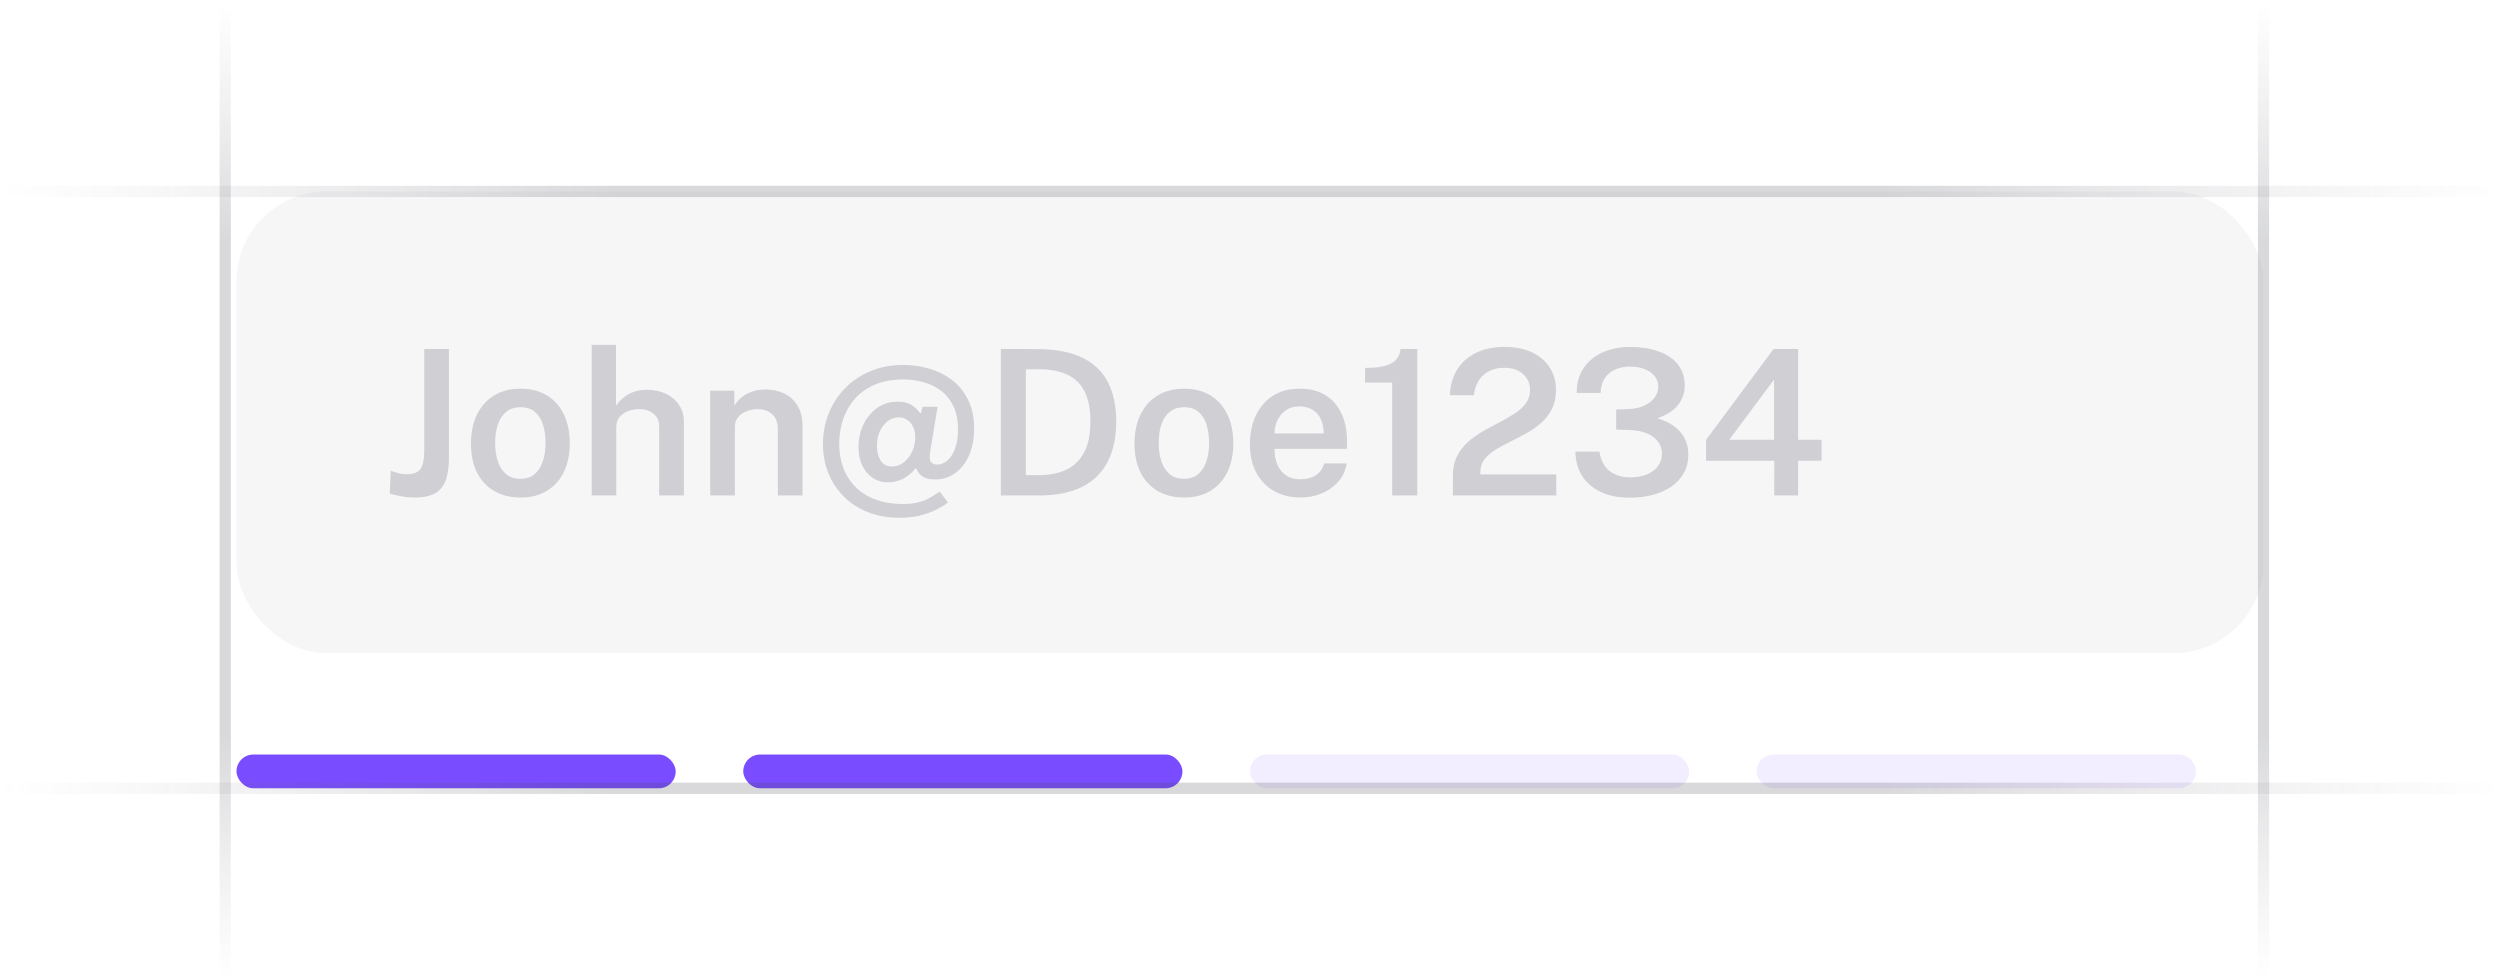 <svg width="222" height="87" viewBox="0 0 222 87" fill="none" xmlns="http://www.w3.org/2000/svg">
<g clip-path="url(#clip0_5515_6979)">
<rect x="21" y="17" width="180" height="41" rx="8" fill="#76717F" fill-opacity="0.06"/>
<rect x="21" y="67" width="39" height="3" rx="1.5" fill="#794DFF"/>
<rect x="66" y="67" width="39" height="3" rx="1.5" fill="#794DFF"/>
<rect x="111" y="67" width="39" height="3" rx="1.5" fill="#794DFF" fill-opacity="0.1"/>
<rect x="156" y="67" width="39" height="3" rx="1.5" fill="#794DFF" fill-opacity="0.1"/>
<path d="M39.868 40.625C39.868 41.399 39.781 42.05 39.607 42.578C39.439 43.1 39.133 43.499 38.689 43.775C38.245 44.045 37.612 44.18 36.79 44.18C36.358 44.18 35.929 44.135 35.503 44.045C35.083 43.961 34.786 43.892 34.612 43.838L34.693 41.804C34.873 41.858 35.08 41.924 35.314 42.002C35.548 42.074 35.821 42.11 36.133 42.11C36.733 42.11 37.138 41.948 37.348 41.624C37.564 41.3 37.672 40.769 37.672 40.031V30.986H39.868V40.625ZM46.222 44.18C45.334 44.18 44.56 43.991 43.9 43.613C43.24 43.229 42.727 42.68 42.361 41.966C42.001 41.252 41.821 40.394 41.821 39.392C41.821 38.42 41.995 37.568 42.343 36.836C42.697 36.104 43.204 35.534 43.864 35.126C44.524 34.718 45.313 34.514 46.231 34.514C47.119 34.514 47.89 34.709 48.544 35.099C49.198 35.489 49.702 36.047 50.056 36.773C50.416 37.499 50.596 38.372 50.596 39.392C50.596 40.334 50.425 41.165 50.083 41.885C49.747 42.599 49.252 43.16 48.598 43.568C47.95 43.976 47.158 44.18 46.222 44.18ZM46.231 42.515C46.735 42.515 47.149 42.377 47.473 42.101C47.803 41.825 48.046 41.447 48.202 40.967C48.364 40.487 48.445 39.941 48.445 39.329C48.445 38.759 48.373 38.234 48.229 37.754C48.091 37.274 47.857 36.89 47.527 36.602C47.203 36.308 46.771 36.161 46.231 36.161C45.721 36.161 45.298 36.296 44.962 36.566C44.632 36.83 44.383 37.202 44.215 37.682C44.053 38.156 43.972 38.705 43.972 39.329C43.972 39.893 44.044 40.418 44.188 40.904C44.338 41.384 44.578 41.774 44.908 42.074C45.238 42.368 45.679 42.515 46.231 42.515ZM52.539 44V30.626H54.699V36.044C54.849 35.81 55.047 35.585 55.293 35.369C55.539 35.147 55.839 34.967 56.193 34.829C56.553 34.685 56.982 34.613 57.48 34.613C58.074 34.613 58.617 34.727 59.109 34.955C59.601 35.183 59.994 35.513 60.288 35.945C60.582 36.371 60.729 36.881 60.729 37.475V44H58.533V37.844C58.533 37.364 58.362 36.992 58.02 36.728C57.684 36.464 57.258 36.332 56.742 36.332C56.4 36.332 56.073 36.392 55.761 36.512C55.449 36.632 55.197 36.812 55.005 37.052C54.819 37.286 54.726 37.58 54.726 37.934V44H52.539ZM63.068 44V34.694H65.21V36.026C65.354 35.786 65.549 35.555 65.795 35.333C66.047 35.111 66.356 34.931 66.722 34.793C67.088 34.655 67.517 34.586 68.009 34.586C68.585 34.586 69.119 34.7 69.611 34.928C70.109 35.156 70.508 35.513 70.808 35.999C71.114 36.485 71.267 37.112 71.267 37.88V44H69.071V38.141C69.071 37.529 68.903 37.076 68.567 36.782C68.231 36.482 67.808 36.332 67.298 36.332C66.95 36.332 66.62 36.392 66.308 36.512C65.996 36.626 65.741 36.803 65.543 37.043C65.351 37.277 65.255 37.571 65.255 37.925V44H63.068ZM84.181 44.621C83.695 45.005 83.086 45.326 82.354 45.584C81.622 45.848 80.806 45.98 79.906 45.98C78.838 45.98 77.881 45.809 77.035 45.467C76.189 45.125 75.472 44.651 74.884 44.045C74.296 43.445 73.846 42.749 73.534 41.957C73.228 41.165 73.075 40.319 73.075 39.419C73.075 38.471 73.243 37.577 73.579 36.737C73.915 35.891 74.395 35.144 75.019 34.496C75.649 33.842 76.402 33.332 77.278 32.966C78.154 32.594 79.135 32.408 80.221 32.408C81.001 32.408 81.763 32.516 82.507 32.732C83.257 32.948 83.932 33.284 84.532 33.74C85.132 34.196 85.609 34.781 85.963 35.495C86.323 36.203 86.503 37.052 86.503 38.042C86.503 38.936 86.356 39.725 86.062 40.409C85.768 41.087 85.36 41.618 84.838 42.002C84.322 42.386 83.731 42.578 83.065 42.578C82.573 42.578 82.198 42.494 81.94 42.326C81.688 42.158 81.514 41.951 81.418 41.705C81.382 41.627 81.349 41.591 81.319 41.597C81.295 41.597 81.256 41.63 81.202 41.696C80.944 42.02 80.614 42.29 80.212 42.506C79.816 42.722 79.354 42.83 78.826 42.83C78.346 42.83 77.908 42.704 77.512 42.452C77.122 42.194 76.81 41.831 76.576 41.363C76.348 40.895 76.234 40.349 76.234 39.725C76.234 38.999 76.378 38.327 76.666 37.709C76.96 37.091 77.368 36.596 77.89 36.224C78.412 35.852 79.021 35.666 79.717 35.666C80.209 35.666 80.608 35.759 80.914 35.945C81.22 36.131 81.472 36.365 81.67 36.647C81.7 36.677 81.727 36.689 81.751 36.683C81.781 36.671 81.799 36.638 81.805 36.584L81.931 36.116H83.263L82.606 40.049C82.528 40.505 82.546 40.82 82.66 40.994C82.774 41.168 82.957 41.255 83.209 41.255C83.533 41.255 83.836 41.138 84.118 40.904C84.4 40.664 84.628 40.313 84.802 39.851C84.982 39.389 85.072 38.822 85.072 38.15C85.072 37.328 84.934 36.632 84.658 36.062C84.382 35.492 84.01 35.033 83.542 34.685C83.08 34.337 82.558 34.085 81.976 33.929C81.4 33.773 80.812 33.695 80.212 33.695C79.264 33.695 78.433 33.845 77.719 34.145C77.005 34.445 76.411 34.859 75.937 35.387C75.469 35.915 75.115 36.524 74.875 37.214C74.641 37.904 74.524 38.636 74.524 39.41C74.524 40.208 74.65 40.934 74.902 41.588C75.154 42.242 75.523 42.806 76.009 43.28C76.495 43.754 77.086 44.117 77.782 44.369C78.484 44.627 79.285 44.756 80.185 44.756C80.725 44.756 81.181 44.705 81.553 44.603C81.931 44.507 82.267 44.375 82.561 44.207C82.855 44.039 83.152 43.856 83.452 43.658L84.181 44.621ZM77.872 39.581C77.872 40.115 77.983 40.556 78.205 40.904C78.433 41.252 78.766 41.426 79.204 41.426C79.558 41.426 79.882 41.321 80.176 41.111C80.476 40.901 80.719 40.625 80.905 40.283C81.097 39.935 81.214 39.566 81.256 39.176C81.304 38.738 81.268 38.363 81.148 38.051C81.028 37.733 80.851 37.49 80.617 37.322C80.389 37.148 80.128 37.061 79.834 37.061C79.462 37.061 79.126 37.175 78.826 37.403C78.532 37.631 78.298 37.934 78.124 38.312C77.956 38.69 77.872 39.113 77.872 39.581ZM88.872 30.986C88.926 30.986 89.085 30.986 89.349 30.986C89.613 30.986 89.925 30.986 90.285 30.986C90.651 30.986 91.02 30.989 91.392 30.995C91.77 30.995 92.097 30.998 92.373 31.004C93.957 31.034 95.244 31.307 96.234 31.823C97.23 32.333 97.959 33.062 98.421 34.01C98.889 34.952 99.123 36.089 99.123 37.421C99.123 38.813 98.874 39.998 98.376 40.976C97.884 41.954 97.128 42.704 96.108 43.226C95.094 43.742 93.804 44 92.238 44H88.872V30.986ZM91.095 32.795V42.191H92.274C93.168 42.191 93.957 42.038 94.641 41.732C95.325 41.42 95.859 40.916 96.243 40.22C96.633 39.524 96.828 38.594 96.828 37.43C96.828 36.302 96.648 35.399 96.288 34.721C95.928 34.043 95.412 33.554 94.74 33.254C94.068 32.948 93.264 32.795 92.328 32.795H91.095ZM105.144 44.18C104.256 44.18 103.482 43.991 102.822 43.613C102.162 43.229 101.649 42.68 101.283 41.966C100.923 41.252 100.743 40.394 100.743 39.392C100.743 38.42 100.917 37.568 101.265 36.836C101.619 36.104 102.126 35.534 102.786 35.126C103.446 34.718 104.235 34.514 105.153 34.514C106.041 34.514 106.812 34.709 107.466 35.099C108.12 35.489 108.624 36.047 108.978 36.773C109.338 37.499 109.518 38.372 109.518 39.392C109.518 40.334 109.347 41.165 109.005 41.885C108.669 42.599 108.174 43.16 107.52 43.568C106.872 43.976 106.08 44.18 105.144 44.18ZM105.153 42.515C105.657 42.515 106.071 42.377 106.395 42.101C106.725 41.825 106.968 41.447 107.124 40.967C107.286 40.487 107.367 39.941 107.367 39.329C107.367 38.759 107.295 38.234 107.151 37.754C107.013 37.274 106.779 36.89 106.449 36.602C106.125 36.308 105.693 36.161 105.153 36.161C104.643 36.161 104.22 36.296 103.884 36.566C103.554 36.83 103.305 37.202 103.137 37.682C102.975 38.156 102.894 38.705 102.894 39.329C102.894 39.893 102.966 40.418 103.11 40.904C103.26 41.384 103.5 41.774 103.83 42.074C104.16 42.368 104.601 42.515 105.153 42.515ZM113.18 39.851C113.174 40.379 113.258 40.847 113.432 41.255C113.606 41.663 113.864 41.984 114.206 42.218C114.548 42.446 114.971 42.56 115.475 42.56C115.991 42.56 116.438 42.446 116.816 42.218C117.2 41.984 117.455 41.63 117.581 41.156H119.588C119.48 41.804 119.222 42.353 118.814 42.803C118.406 43.253 117.911 43.595 117.329 43.829C116.753 44.063 116.153 44.18 115.529 44.18C114.629 44.18 113.837 43.991 113.153 43.613C112.475 43.229 111.944 42.683 111.56 41.975C111.182 41.267 110.993 40.424 110.993 39.446C110.993 38.492 111.167 37.646 111.515 36.908C111.863 36.164 112.364 35.579 113.018 35.153C113.678 34.727 114.47 34.514 115.394 34.514C116.312 34.514 117.083 34.709 117.707 35.099C118.337 35.489 118.811 36.035 119.129 36.737C119.453 37.433 119.615 38.249 119.615 39.185V39.851H113.18ZM113.18 38.492H117.545C117.545 38.042 117.467 37.637 117.311 37.277C117.155 36.911 116.915 36.623 116.591 36.413C116.273 36.197 115.871 36.089 115.385 36.089C114.905 36.089 114.5 36.206 114.17 36.44C113.84 36.674 113.591 36.977 113.423 37.349C113.255 37.715 113.174 38.096 113.18 38.492ZM123.627 44V33.974H121.215V32.669C121.977 32.669 122.58 32.606 123.024 32.48C123.474 32.348 123.801 32.156 124.005 31.904C124.215 31.652 124.335 31.346 124.365 30.986H125.859V44H123.627ZM129.017 44V42.83V42.227C129.017 41.561 129.14 40.988 129.386 40.508C129.632 40.022 129.959 39.599 130.367 39.239C130.775 38.879 131.222 38.561 131.708 38.285C132.2 38.003 132.686 37.739 133.166 37.493C133.652 37.241 134.099 36.983 134.507 36.719C134.915 36.449 135.242 36.149 135.488 35.819C135.74 35.489 135.866 35.096 135.866 34.64C135.866 34.058 135.659 33.584 135.245 33.218C134.837 32.846 134.282 32.66 133.58 32.66C132.836 32.66 132.221 32.873 131.735 33.299C131.255 33.725 130.97 34.325 130.88 35.099H128.756C128.768 34.307 128.957 33.587 129.323 32.939C129.689 32.291 130.232 31.775 130.952 31.391C131.672 31.001 132.569 30.806 133.643 30.806C134.573 30.806 135.374 30.968 136.046 31.292C136.724 31.61 137.246 32.057 137.612 32.633C137.984 33.203 138.17 33.869 138.17 34.631C138.17 35.297 138.047 35.867 137.801 36.341C137.561 36.815 137.24 37.226 136.838 37.574C136.442 37.916 136.004 38.219 135.524 38.483C135.05 38.747 134.573 38.996 134.093 39.23C133.619 39.458 133.181 39.698 132.779 39.95C132.383 40.196 132.062 40.478 131.816 40.796C131.576 41.114 131.456 41.495 131.456 41.939V42.128H138.197V44H129.017ZM140.009 34.892C140.009 34.004 140.222 33.257 140.648 32.651C141.074 32.039 141.644 31.58 142.358 31.274C143.078 30.962 143.876 30.806 144.752 30.806C145.694 30.806 146.528 30.935 147.254 31.193C147.986 31.445 148.559 31.826 148.973 32.336C149.393 32.846 149.603 33.479 149.603 34.235C149.603 34.877 149.408 35.45 149.018 35.954C148.628 36.458 148.013 36.854 147.173 37.142C147.695 37.286 148.163 37.502 148.577 37.79C148.991 38.072 149.318 38.426 149.558 38.852C149.804 39.278 149.927 39.779 149.927 40.355C149.927 40.973 149.792 41.522 149.522 42.002C149.258 42.482 148.886 42.887 148.406 43.217C147.932 43.541 147.377 43.787 146.741 43.955C146.105 44.117 145.421 44.198 144.689 44.198C143.711 44.192 142.868 44.024 142.16 43.694C141.452 43.364 140.9 42.893 140.504 42.281C140.114 41.669 139.91 40.943 139.892 40.103H142.025C142.151 40.877 142.457 41.453 142.943 41.831C143.435 42.203 144.032 42.389 144.734 42.389C145.316 42.389 145.82 42.302 146.246 42.128C146.672 41.948 146.999 41.702 147.227 41.39C147.461 41.078 147.578 40.715 147.578 40.301C147.578 39.863 147.452 39.488 147.2 39.176C146.954 38.864 146.615 38.624 146.183 38.456C145.751 38.288 145.265 38.198 144.725 38.186L143.519 38.15V36.368L144.635 36.323C145.151 36.305 145.604 36.206 145.994 36.026C146.39 35.846 146.699 35.609 146.921 35.315C147.143 35.021 147.254 34.691 147.254 34.325C147.254 33.989 147.149 33.686 146.939 33.416C146.735 33.146 146.444 32.936 146.066 32.786C145.688 32.63 145.241 32.552 144.725 32.552C144.287 32.552 143.876 32.63 143.492 32.786C143.108 32.942 142.79 33.194 142.538 33.542C142.292 33.884 142.157 34.334 142.133 34.892H140.009ZM157.496 30.986H159.674V39.05H161.753V40.913H159.674V44H157.55L157.559 40.913H151.502V39.05L157.496 30.986ZM153.554 39.05H157.541V33.704L153.554 39.05Z" fill="#76717F" fill-opacity="0.3"/>
<path d="M223 17L2.44379e-06 17" stroke="url(#paint0_linear_5515_6979)" stroke-opacity="0.4"/>
<path d="M223 70L2.44379e-06 70" stroke="url(#paint1_linear_5515_6979)" stroke-opacity="0.4"/>
<path d="M20 87L20 -2.563e-06" stroke="url(#paint2_linear_5515_6979)" stroke-opacity="0.4"/>
<path d="M201 87L201 -2.563e-06" stroke="url(#paint3_linear_5515_6979)" stroke-opacity="0.4"/>
</g>
<defs>
<linearGradient id="paint0_linear_5515_6979" x1="1.1921e-05" y1="16.5" x2="223" y2="16.559" gradientUnits="userSpaceOnUse">
<stop stop-color="#76717F" stop-opacity="0"/>
<stop offset="0.245" stop-color="#3F404D" stop-opacity="0.5"/>
<stop offset="0.75" stop-color="#3F404D" stop-opacity="0.5"/>
<stop offset="1" stop-color="#76717F" stop-opacity="0"/>
</linearGradient>
<linearGradient id="paint1_linear_5515_6979" x1="1.1921e-05" y1="69.5" x2="223" y2="69.559" gradientUnits="userSpaceOnUse">
<stop stop-color="#76717F" stop-opacity="0"/>
<stop offset="0.245" stop-color="#3F404D" stop-opacity="0.5"/>
<stop offset="0.75" stop-color="#3F404D" stop-opacity="0.5"/>
<stop offset="1" stop-color="#76717F" stop-opacity="0"/>
</linearGradient>
<linearGradient id="paint2_linear_5515_6979" x1="20.5" y1="4.61604e-06" x2="20.491" y2="87" gradientUnits="userSpaceOnUse">
<stop stop-color="#76717F" stop-opacity="0"/>
<stop offset="0.245" stop-color="#3F404D" stop-opacity="0.5"/>
<stop offset="0.75" stop-color="#3F404D" stop-opacity="0.5"/>
<stop offset="1" stop-color="#76717F" stop-opacity="0"/>
</linearGradient>
<linearGradient id="paint3_linear_5515_6979" x1="201.5" y1="4.61604e-06" x2="201.491" y2="87" gradientUnits="userSpaceOnUse">
<stop stop-color="#76717F" stop-opacity="0"/>
<stop offset="0.245" stop-color="#3F404D" stop-opacity="0.5"/>
<stop offset="0.75" stop-color="#3F404D" stop-opacity="0.5"/>
<stop offset="1" stop-color="#76717F" stop-opacity="0"/>
</linearGradient>
<clipPath id="clip0_5515_6979">
<rect width="222" height="87" fill="white"/>
</clipPath>
</defs>
</svg>
